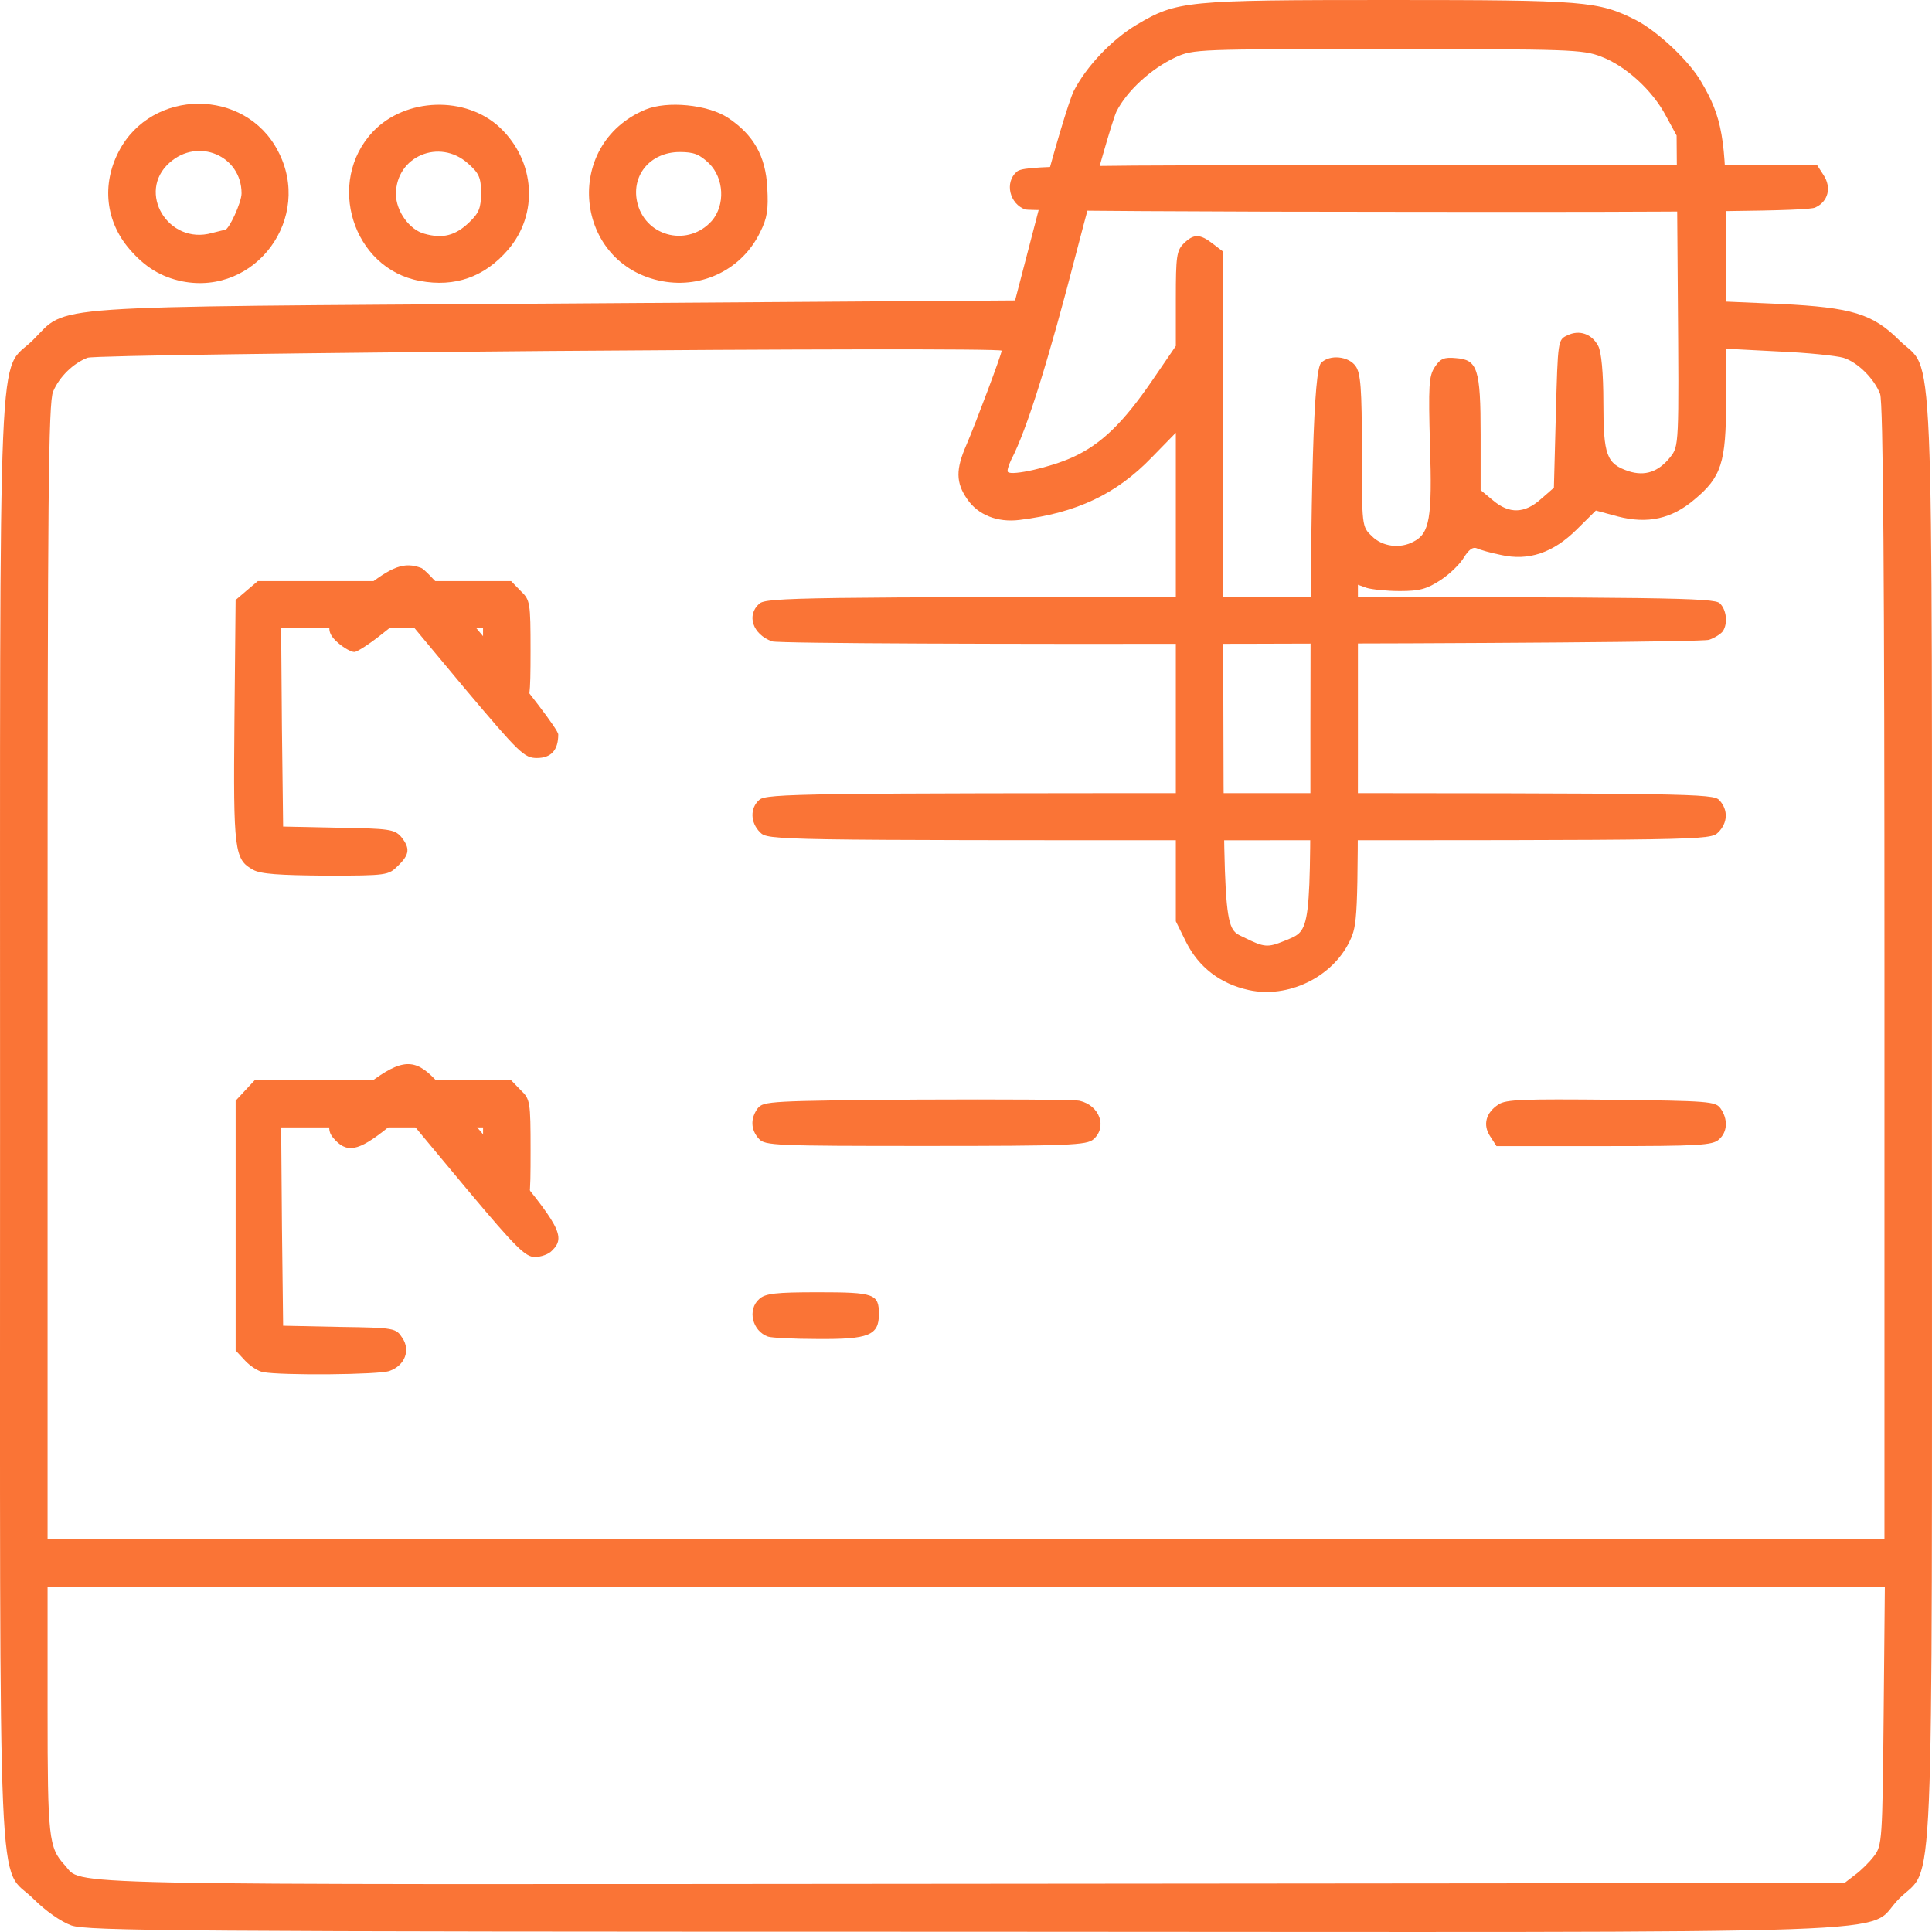 <svg width="64" height="64" viewBox="0 0 64 64" fill="none" xmlns="http://www.w3.org/2000/svg" xmlns:xlink="http://www.w3.org/1999/xlink">
<path d="M2.363,63.783C2.009,63.653 1.51,63.302 1.117,62.911C-0.103,61.702 0.002,64.16 0.002,37.141C0.002,10.108 -0.09,12.437 1.091,11.266C2.284,10.082 1.078,10.173 18.414,10.056L33.626,9.952L34.453,6.778C34.898,5.034 35.41,3.343 35.567,3.018C35.987,2.199 36.826,1.314 37.652,0.82C38.99,0.026 39.279,0 46.032,0C52.537,0 52.943,0.039 54.189,0.663C54.897,1.028 55.946,2.003 56.353,2.706C57.048,3.877 57.179,4.618 57.179,7.415L57.179,9.991L58.989,10.069C61.349,10.186 62.031,10.394 62.91,11.266C64.09,12.437 63.998,10.121 63.998,37.076C63.998,64.03 64.09,61.715 62.91,62.898C61.677,64.121 64.811,64.004 31.948,63.991C5.89,63.991 2.887,63.965 2.363,63.783ZM61.454,62.105C61.651,61.962 61.939,61.676 62.084,61.48C62.346,61.142 62.359,60.934 62.398,56.836L62.438,52.556L32,52.556L1.576,52.556L1.576,56.641C1.576,60.882 1.615,61.207 2.14,61.78C2.782,62.469 1.012,62.43 32.158,62.404L61.1,62.378L61.454,62.105ZM62.425,32.21C62.425,19.24 62.385,13.308 62.28,13.048C62.084,12.541 61.533,11.994 61.061,11.851C60.838,11.786 59.867,11.682 58.923,11.643L57.179,11.552L57.179,13.282C57.179,15.325 57.022,15.806 56.13,16.547C55.382,17.185 54.583,17.367 53.586,17.107L52.865,16.912L52.235,17.536C51.448,18.317 50.635,18.59 49.717,18.382C49.389,18.317 49.022,18.213 48.917,18.161C48.786,18.109 48.655,18.213 48.498,18.46C48.38,18.668 48.039,19.006 47.724,19.214C47.265,19.513 47.029,19.579 46.373,19.579C45.927,19.579 45.442,19.526 45.272,19.474L44.983,19.37L44.983,24.99C44.983,30.428 44.97,30.636 44.708,31.183C44.131,32.379 42.662,33.082 41.364,32.796C40.419,32.588 39.711,32.041 39.292,31.209L38.951,30.519L38.951,22.427L38.951,14.336L38.151,15.155C36.984,16.365 35.672,16.99 33.771,17.224C33.036,17.315 32.394,17.055 32.04,16.534C31.659,15.988 31.659,15.546 32.013,14.739C32.315,14.037 33.181,11.734 33.181,11.617C33.181,11.474 3.281,11.708 2.9,11.851C2.428,12.033 1.969,12.476 1.76,12.97C1.602,13.321 1.576,16.56 1.576,32.197L1.576,50.995L32,50.995L62.425,50.995L62.425,32.21ZM42.544,31.17C43.449,30.792 43.409,31.065 43.409,24.054C43.409,15.91 43.514,12.267 43.764,12.02C44.052,11.734 44.668,11.799 44.904,12.124C45.075,12.359 45.114,12.866 45.114,14.934C45.114,17.432 45.114,17.445 45.442,17.757C45.783,18.109 46.386,18.187 46.832,17.939C47.357,17.666 47.449,17.159 47.37,14.752C47.317,12.775 47.331,12.463 47.527,12.163C47.711,11.877 47.842,11.825 48.235,11.864C48.944,11.916 49.048,12.215 49.048,14.401L49.048,16.235L49.455,16.573C49.993,17.029 50.504,17.016 51.042,16.534L51.475,16.157L51.54,13.711C51.606,11.279 51.606,11.253 51.92,11.11C52.314,10.915 52.733,11.058 52.943,11.461C53.048,11.656 53.114,12.359 53.114,13.334C53.114,15.09 53.219,15.364 53.953,15.611C54.491,15.78 54.937,15.637 55.33,15.142C55.619,14.778 55.619,14.752 55.579,9.64L55.54,4.488L55.186,3.838C54.74,2.992 53.861,2.186 53.035,1.873C52.432,1.639 51.973,1.626 45.967,1.626C39.685,1.626 39.528,1.626 38.938,1.899C38.125,2.277 37.325,3.018 36.984,3.695C36.839,4.007 36.249,6.075 35.672,8.3C34.741,11.903 34.02,14.232 33.495,15.234C33.403,15.429 33.351,15.611 33.39,15.637C33.522,15.767 34.794,15.481 35.515,15.155C36.472,14.726 37.207,14.011 38.177,12.593L38.951,11.461L38.951,9.887C38.951,8.495 38.977,8.3 39.213,8.066C39.541,7.74 39.751,7.74 40.183,8.079L40.524,8.339L40.524,19.266C40.524,31.052 40.511,30.714 41.206,31.052C41.888,31.391 41.993,31.391 42.544,31.17Z" fill="#FA7436"/>
<path d="M6.035,9.32C5.34,9.176 4.802,8.851 4.29,8.253C3.504,7.342 3.359,6.119 3.936,5.014C5.025,2.919 8.12,2.906 9.208,5.001C10.375,7.212 8.474,9.801 6.035,9.32ZM7.451,7.615C7.582,7.615 8.002,6.705 8.002,6.406C8.002,5.157 6.559,4.545 5.615,5.391C4.513,6.367 5.576,8.123 7.018,7.719C7.228,7.667 7.425,7.615 7.451,7.615Z" fill="#FA7436"/>
<path d="M13.903,9.304C11.686,8.901 10.781,6.026 12.355,4.36C13.43,3.229 15.437,3.164 16.565,4.23C17.732,5.336 17.85,7.092 16.827,8.276C16.053,9.174 15.07,9.525 13.903,9.304ZM15.542,7.366C15.87,7.053 15.935,6.884 15.935,6.39C15.935,5.883 15.87,5.739 15.502,5.414C14.558,4.569 13.116,5.18 13.116,6.429C13.116,6.988 13.562,7.613 14.06,7.743C14.663,7.912 15.083,7.808 15.542,7.366Z" fill="#FA7436"/>
<path d="M21.942,9.316C19.018,8.77 18.612,4.789 21.379,3.631C22.1,3.332 23.451,3.462 24.119,3.904C24.959,4.464 25.365,5.166 25.418,6.22C25.457,6.936 25.418,7.222 25.182,7.69C24.591,8.913 23.28,9.563 21.942,9.316ZM23.582,7.313C24.028,6.792 23.988,5.908 23.49,5.414C23.175,5.114 22.992,5.036 22.519,5.036C21.523,5.036 20.867,5.843 21.129,6.779C21.444,7.872 22.821,8.171 23.582,7.313Z" fill="#FA7436"/>
<path d="M33.967,6.94C33.443,6.758 33.272,6.042 33.679,5.691C33.902,5.483 35.016,5.47 47.055,5.47L60.195,5.47L60.405,5.795C60.681,6.212 60.563,6.68 60.13,6.875C59.881,6.992 56.51,7.031 46.976,7.018C39.934,7.018 34.072,6.979 33.967,6.94Z" fill="#FA7436"/>
<path d="M15.398,22.808C14.336,21.533 13.444,20.466 13.431,20.44C13.405,20.414 13.064,20.674 12.657,21C12.251,21.325 11.831,21.598 11.739,21.598C11.634,21.598 11.398,21.468 11.202,21.299C10.664,20.843 10.834,20.466 12.015,19.529C12.985,18.749 13.392,18.606 13.955,18.814C14.323,18.957 18.493,24.018 18.493,24.33C18.493,24.85 18.257,25.11 17.785,25.11C17.365,25.11 17.208,24.954 15.398,22.808Z" fill="#FA7436"/>
<path d="M8.382,28.812C7.766,28.473 7.726,28.187 7.766,23.881L7.805,19.875L8.172,19.562L8.539,19.25L12.736,19.25L16.932,19.25L17.247,19.575C17.562,19.875 17.575,19.953 17.575,21.566C17.575,23.023 17.549,23.27 17.339,23.452C17.011,23.751 16.578,23.725 16.264,23.413C16.041,23.192 16.001,22.984 16.001,21.982L16.001,20.811L12.657,20.811L9.313,20.811L9.339,24.102L9.379,27.381L11.215,27.42C12.893,27.446 13.064,27.472 13.287,27.719C13.588,28.096 13.575,28.304 13.182,28.682C12.867,28.994 12.828,29.007 10.795,29.007C9.261,28.994 8.631,28.955 8.382,28.812Z" fill="#FA7436"/>
<path d="M25.574,21.246C24.931,21.012 24.721,20.375 25.154,19.997C25.377,19.789 26.675,19.776 41.088,19.776C55.172,19.776 56.785,19.802 56.969,19.984C57.192,20.193 57.244,20.648 57.073,20.908C57.021,20.986 56.811,21.129 56.615,21.194C56.221,21.337 25.967,21.389 25.574,21.246Z" fill="#FA7436"/>
<path d="M25.181,27.575C24.853,27.25 24.84,26.768 25.155,26.495C25.378,26.287 26.676,26.274 41.075,26.274C56.091,26.274 56.76,26.287 56.956,26.508C57.258,26.833 57.232,27.263 56.917,27.575C56.655,27.835 56.484,27.835 41.049,27.835C25.614,27.835 25.443,27.835 25.181,27.575Z" fill="#FA7436"/>
<path d="M15.529,39.467C14.533,38.27 13.641,37.204 13.562,37.1C13.431,36.93 13.326,36.969 12.841,37.36C11.857,38.153 11.477,38.218 11.031,37.685C10.717,37.308 10.979,36.852 12.015,36.046C13.182,35.122 13.654,35.031 14.284,35.629C14.506,35.825 15.529,37.008 16.578,38.257C18.559,40.612 18.755,40.976 18.283,41.432C18.178,41.549 17.916,41.64 17.719,41.64C17.405,41.64 17.09,41.327 15.529,39.467Z" fill="#FA7436"/>
<path d="M8.711,45.452C8.553,45.426 8.291,45.256 8.12,45.074L7.806,44.736L7.806,40.599L7.806,36.462L8.12,36.124L8.435,35.786L12.684,35.786L16.933,35.786L17.248,36.111C17.562,36.41 17.576,36.488 17.576,38.115C17.576,39.715 17.562,39.819 17.287,40.001C16.881,40.287 16.579,40.261 16.264,39.923C16.041,39.689 16.002,39.467 16.002,38.492L16.002,37.347L12.658,37.347L9.314,37.347L9.34,40.638L9.379,43.917L11.242,43.956C13.077,43.982 13.117,43.995 13.327,44.32C13.602,44.723 13.418,45.23 12.907,45.413C12.592,45.543 9.288,45.569 8.711,45.452Z" fill="#FA7436"/>
<path d="M25.142,37.727C24.866,37.428 24.853,37.05 25.102,36.712C25.286,36.478 25.522,36.465 30.387,36.426C33.181,36.413 35.607,36.426 35.764,36.465C36.433,36.621 36.682,37.337 36.223,37.74C36,37.935 35.423,37.961 30.663,37.961C25.679,37.961 25.338,37.948 25.142,37.727Z" fill="#FA7436"/>
<path d="M49.363,37.641C49.114,37.263 49.219,36.86 49.638,36.587C49.887,36.418 50.477,36.405 53.376,36.431C56.602,36.47 56.825,36.483 56.995,36.717C57.244,37.068 57.231,37.497 56.943,37.745C56.733,37.94 56.274,37.966 53.14,37.966L49.573,37.966L49.363,37.641Z" fill="#FA7436"/>
<path d="M25.443,44.278C24.918,44.095 24.748,43.38 25.154,43.029C25.351,42.847 25.705,42.808 27.095,42.808C28.971,42.808 29.115,42.86 29.115,43.536C29.115,44.239 28.774,44.369 27.082,44.356C26.295,44.356 25.548,44.317 25.443,44.278Z" fill="#FA7436"/>
</svg>
